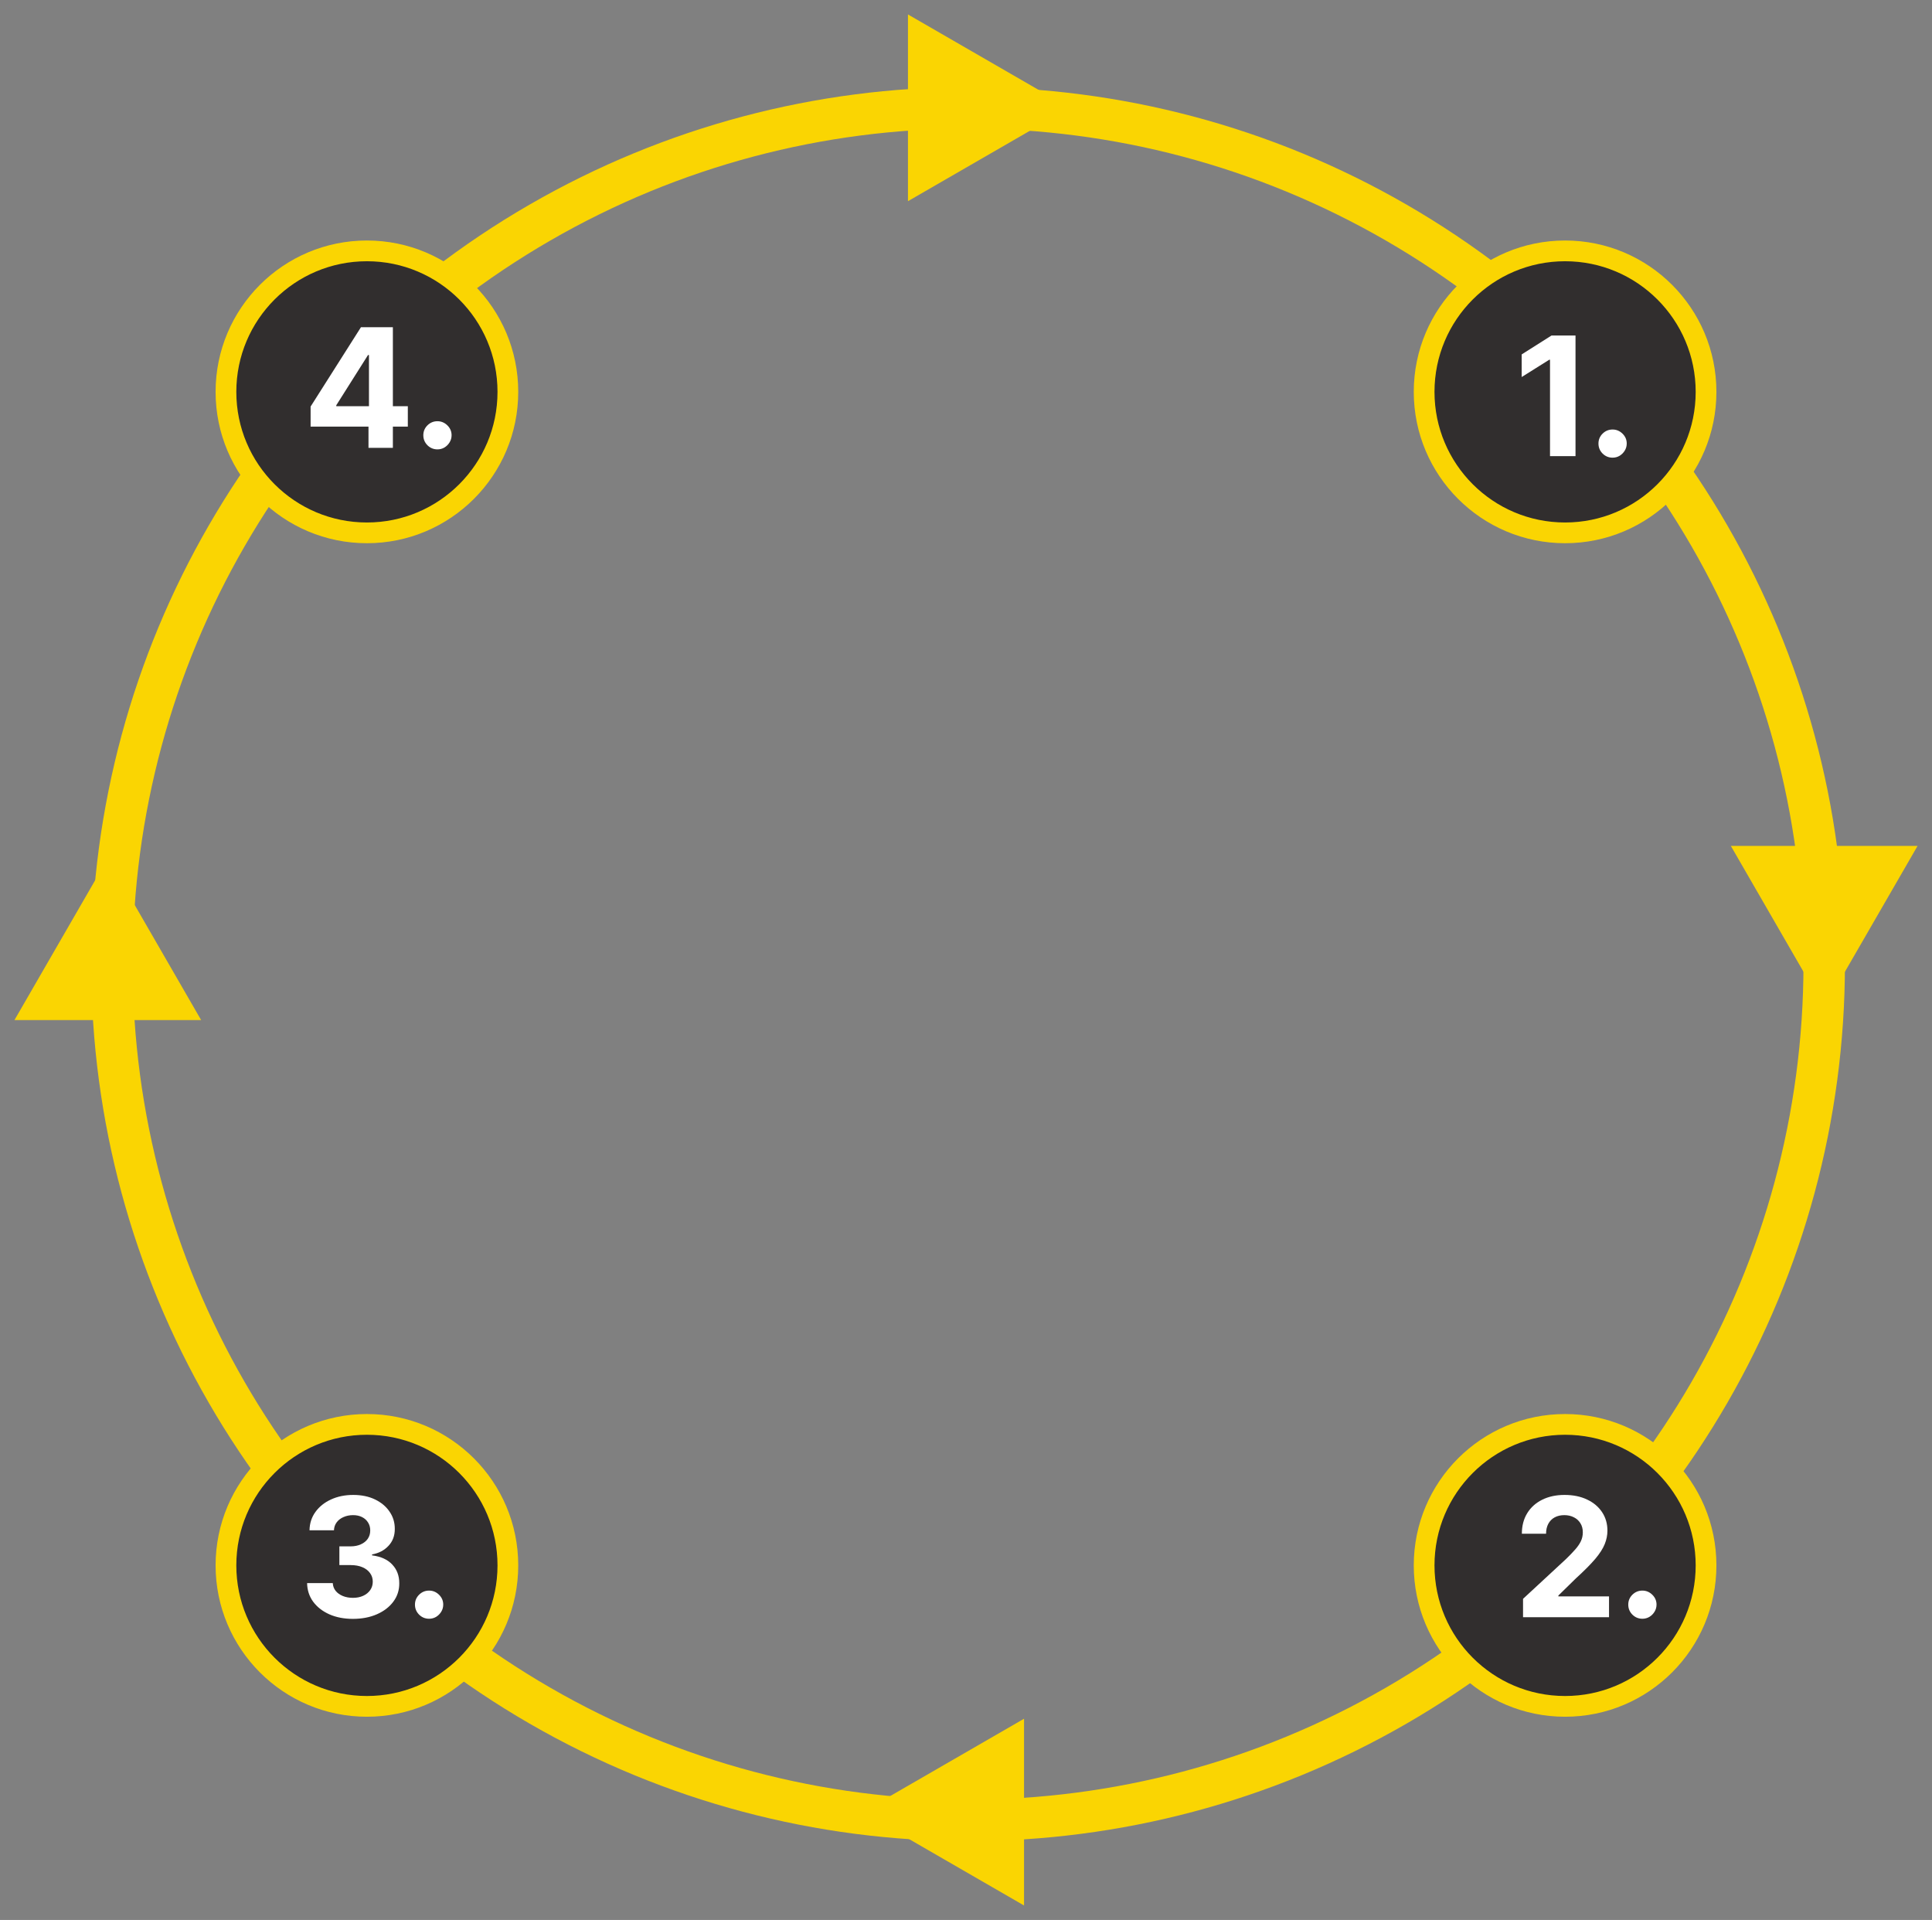 <svg width="466" height="463" viewBox="0 0 466 463" fill="none" xmlns="http://www.w3.org/2000/svg">
<rect x="0" y="0" width="466" height="463" fill="#808080" stroke="none"/>
<path d="M258 26L219 48.517L219 3.483L258 26Z" fill="#FAD502"/>
<path d="M26 207L48.517 246L3.483 246L26 207Z" fill="#FAD502"/>
<circle cx="233.5" cy="232.5" r="206.5" stroke="#FAD502" stroke-width="10"/>
<circle cx="88.5" cy="94.5" r="34" fill="#312E2E" stroke="#FAD502" stroke-width="5"/>
<circle cx="88.5" cy="377.5" r="34" fill="#312E2E" stroke="#FAD502" stroke-width="5"/>
<circle cx="377.5" cy="377.5" r="34" fill="#312E2E" stroke="#FAD502" stroke-width="5"/>
<circle cx="377.5" cy="94.5" r="34" fill="#312E2E" stroke="#FAD502" stroke-width="5"/>
<path d="M440 243L417.483 204L462.517 204L440 243Z" fill="#FAD502"/>
<path d="M208 437L247 414.483L247 459.517L208 437Z" fill="#FAD502"/>
<path d="M380.014 80.909V110H373.864V86.747H373.693L367.031 90.923V85.469L374.233 80.909H380.014ZM388.96 110.369C388.022 110.369 387.217 110.038 386.545 109.375C385.882 108.703 385.55 107.898 385.55 106.96C385.55 106.032 385.882 105.237 386.545 104.574C387.217 103.911 388.022 103.58 388.96 103.58C389.869 103.58 390.664 103.911 391.346 104.574C392.028 105.237 392.369 106.032 392.369 106.96C392.369 107.585 392.208 108.158 391.886 108.679C391.573 109.19 391.161 109.602 390.65 109.915C390.138 110.218 389.575 110.369 388.96 110.369Z" fill="white"/>
<path d="M367.358 390V385.568L377.713 375.98C378.594 375.128 379.332 374.361 379.929 373.679C380.535 372.997 380.994 372.33 381.307 371.676C381.619 371.013 381.776 370.298 381.776 369.531C381.776 368.679 381.581 367.945 381.193 367.33C380.805 366.705 380.275 366.226 379.602 365.895C378.93 365.554 378.168 365.384 377.315 365.384C376.425 365.384 375.649 365.563 374.986 365.923C374.323 366.283 373.812 366.799 373.452 367.472C373.092 368.144 372.912 368.944 372.912 369.872H367.074C367.074 367.969 367.505 366.316 368.366 364.915C369.228 363.513 370.436 362.429 371.989 361.662C373.542 360.895 375.331 360.511 377.358 360.511C379.441 360.511 381.255 360.881 382.798 361.619C384.351 362.348 385.559 363.362 386.42 364.659C387.282 365.956 387.713 367.443 387.713 369.119C387.713 370.218 387.495 371.302 387.06 372.372C386.634 373.442 385.871 374.631 384.773 375.938C383.674 377.235 382.126 378.793 380.128 380.611L375.881 384.773V384.972H388.097V390H367.358ZM396.147 390.369C395.21 390.369 394.405 390.038 393.732 389.375C393.069 388.703 392.738 387.898 392.738 386.96C392.738 386.032 393.069 385.237 393.732 384.574C394.405 383.911 395.21 383.58 396.147 383.58C397.056 383.58 397.852 383.911 398.533 384.574C399.215 385.237 399.556 386.032 399.556 386.96C399.556 387.585 399.395 388.158 399.073 388.679C398.761 389.19 398.349 389.602 397.837 389.915C397.326 390.218 396.763 390.369 396.147 390.369Z" fill="white"/>
<path d="M85.111 390.398C82.99 390.398 81.1 390.033 79.443 389.304C77.796 388.565 76.493 387.552 75.537 386.264C74.59 384.967 74.102 383.471 74.074 381.776H80.267C80.305 382.486 80.537 383.111 80.963 383.651C81.399 384.181 81.976 384.593 82.696 384.886C83.416 385.18 84.225 385.327 85.125 385.327C86.062 385.327 86.891 385.161 87.611 384.83C88.331 384.498 88.894 384.039 89.301 383.452C89.708 382.865 89.912 382.187 89.912 381.42C89.912 380.644 89.694 379.957 89.258 379.361C88.832 378.755 88.217 378.281 87.412 377.94C86.617 377.599 85.669 377.429 84.571 377.429H81.858V372.912H84.571C85.499 372.912 86.318 372.751 87.028 372.429C87.748 372.107 88.307 371.662 88.704 371.094C89.102 370.516 89.301 369.844 89.301 369.077C89.301 368.348 89.126 367.708 88.776 367.159C88.435 366.6 87.952 366.165 87.327 365.852C86.711 365.54 85.992 365.384 85.168 365.384C84.334 365.384 83.572 365.535 82.881 365.838C82.189 366.132 81.635 366.553 81.219 367.102C80.802 367.652 80.579 368.295 80.551 369.034H74.656C74.685 367.358 75.163 365.881 76.091 364.602C77.019 363.324 78.269 362.325 79.841 361.605C81.422 360.876 83.207 360.511 85.196 360.511C87.204 360.511 88.96 360.876 90.466 361.605C91.972 362.334 93.141 363.319 93.974 364.56C94.817 365.791 95.234 367.173 95.224 368.707C95.234 370.336 94.727 371.695 93.704 372.784C92.691 373.873 91.37 374.564 89.742 374.858V375.085C91.882 375.36 93.51 376.103 94.628 377.315C95.755 378.518 96.313 380.024 96.304 381.832C96.313 383.49 95.835 384.962 94.869 386.25C93.913 387.538 92.592 388.551 90.906 389.29C89.221 390.028 87.289 390.398 85.111 390.398ZM103.499 390.369C102.561 390.369 101.756 390.038 101.084 389.375C100.421 388.703 100.089 387.898 100.089 386.96C100.089 386.032 100.421 385.237 101.084 384.574C101.756 383.911 102.561 383.58 103.499 383.58C104.408 383.58 105.203 383.911 105.885 384.574C106.567 385.237 106.908 386.032 106.908 386.96C106.908 387.585 106.747 388.158 106.425 388.679C106.112 389.19 105.7 389.602 105.189 389.915C104.678 390.218 104.114 390.369 103.499 390.369Z" fill="white"/>
<path d="M74.918 102.886V98.043L87.062 78.909H91.239V85.614H88.767L81.111 97.73V97.957H98.369V102.886H74.918ZM88.881 108V101.409L88.994 99.264V78.909H94.761V108H88.881ZM105.514 108.369C104.577 108.369 103.772 108.038 103.099 107.375C102.437 106.703 102.105 105.898 102.105 104.96C102.105 104.032 102.437 103.237 103.099 102.574C103.772 101.911 104.577 101.58 105.514 101.58C106.423 101.58 107.219 101.911 107.901 102.574C108.582 103.237 108.923 104.032 108.923 104.96C108.923 105.585 108.762 106.158 108.44 106.679C108.128 107.19 107.716 107.602 107.205 107.915C106.693 108.218 106.13 108.369 105.514 108.369Z" fill="white"/>
</svg>
